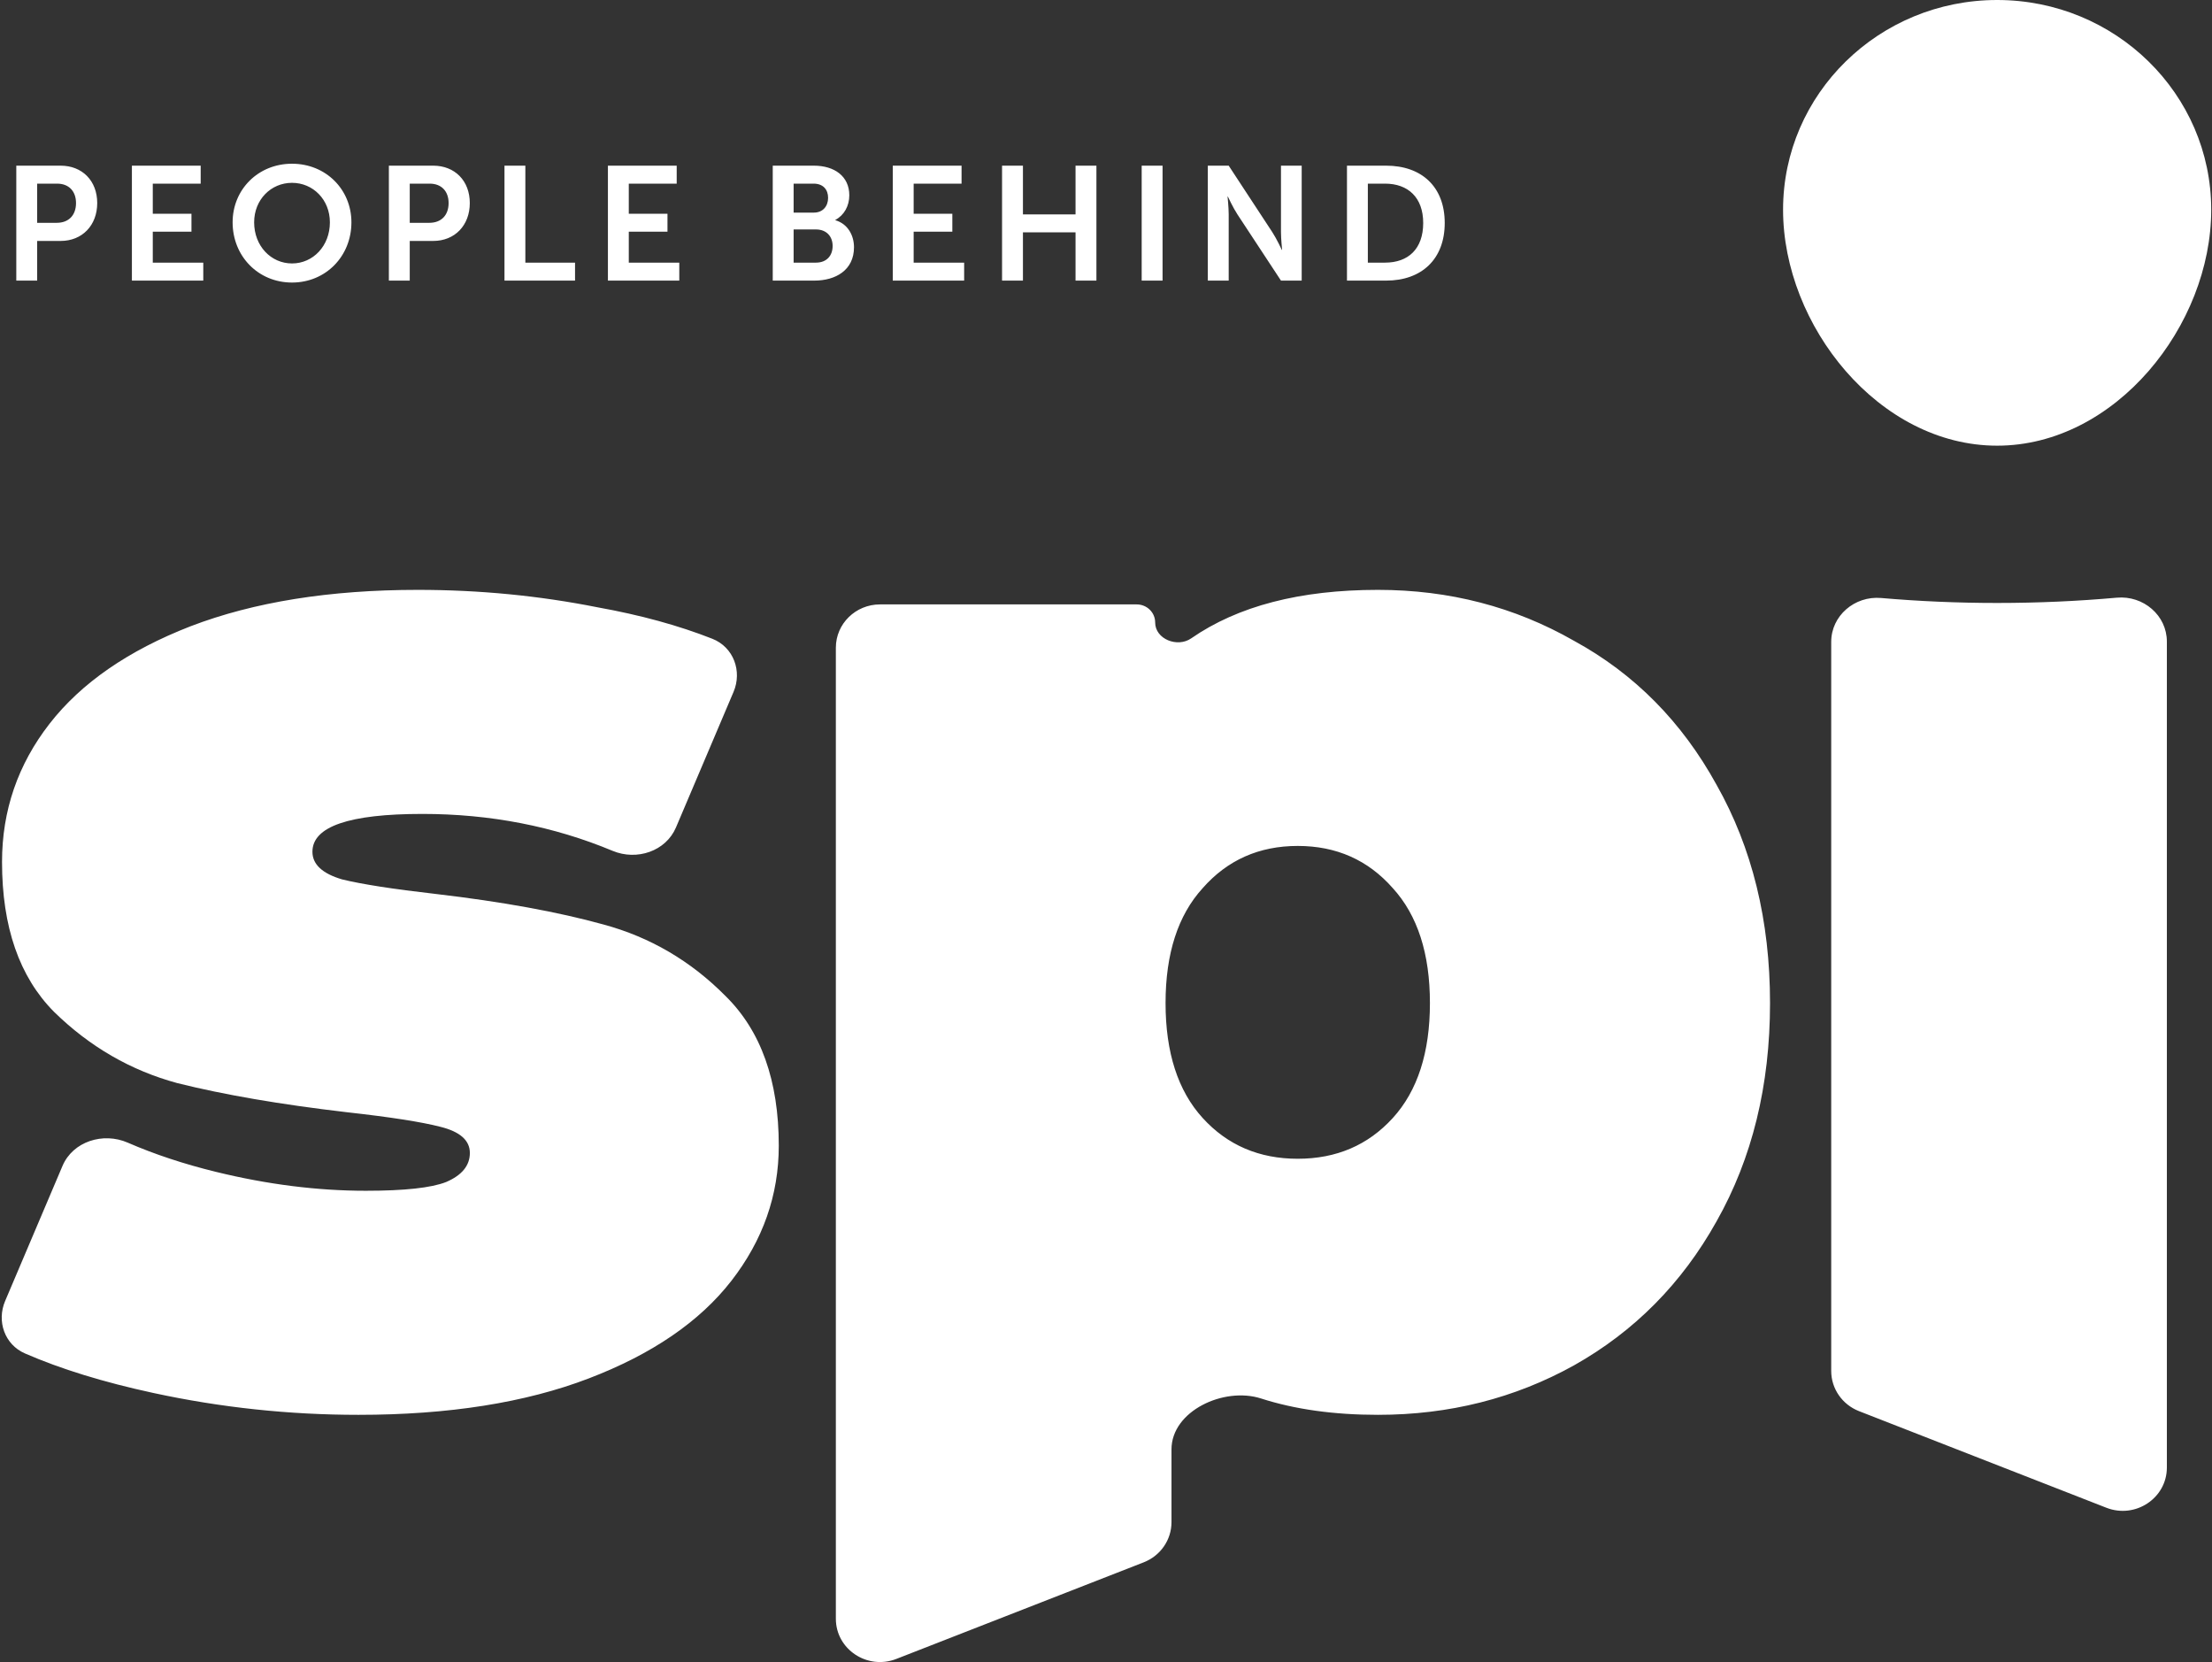 <?xml version="1.0" encoding="UTF-8" standalone="no"?>
<!DOCTYPE svg PUBLIC "-//W3C//DTD SVG 1.1//EN" "http://www.w3.org/Graphics/SVG/1.1/DTD/svg11.dtd">
<svg width="205" height="154" viewBox="0 0 205 154" fill="none" xmlns="http://www.w3.org/2000/svg">
<rect x="0" y="0" width="205" height="154" fill="#333333" stroke="none"/>
<path fill-rule="evenodd" clip-rule="evenodd" d="M185.088 41.295C196.046 41.295 204.928 30.165 204.928 19.433C204.928 8.7 196.046 0 185.088 0C174.131 0 165.248 8.7 165.248 19.433C165.248 30.165 174.131 41.295 185.088 41.295ZM169.71 59.474C169.71 57.057 171.876 55.196 174.333 55.408C177.84 55.712 181.432 55.869 185.088 55.869C188.862 55.869 192.567 55.702 196.18 55.379C198.642 55.159 200.817 57.022 200.817 59.443V92.874V135.98C200.817 138.813 197.897 140.752 195.21 139.703L172.286 130.752C170.731 130.145 169.71 128.67 169.71 127.029V92.874V59.474ZM14.227 129.072C20.467 130.42 26.799 131.094 33.222 131.094C41.572 131.094 48.683 129.971 54.556 127.724C60.429 125.477 64.833 122.466 67.77 118.692C70.706 114.917 72.174 110.737 72.174 106.154C72.174 100.132 70.522 95.503 67.219 92.268C64.007 89.032 60.245 86.83 55.932 85.662C51.712 84.494 46.527 83.55 40.379 82.831C36.433 82.382 33.543 81.932 31.708 81.483C29.872 80.943 28.955 80.09 28.955 78.921C28.955 76.584 32.35 75.416 39.14 75.416C45.426 75.416 51.304 76.556 56.774 78.837C59.021 79.774 61.709 78.874 62.648 76.666L67.982 64.109C68.797 62.191 67.986 59.965 66.02 59.188C62.905 57.959 59.359 56.986 55.382 56.272C49.968 55.194 44.417 54.655 38.727 54.655C30.561 54.655 23.541 55.778 17.668 58.025C11.887 60.272 7.529 63.283 4.593 67.058C1.656 70.832 0.188 75.102 0.188 79.865C0.188 85.887 1.794 90.515 5.005 93.751C8.309 96.986 12.117 99.188 16.43 100.357C20.742 101.435 25.973 102.334 32.121 103.053C36.158 103.502 39.049 103.952 40.792 104.401C42.627 104.851 43.545 105.659 43.545 106.828C43.545 107.996 42.811 108.895 41.343 109.524C39.966 110.063 37.489 110.333 33.91 110.333C29.414 110.333 24.78 109.749 20.008 108.58C17.036 107.853 14.312 106.95 11.839 105.874C9.551 104.878 6.755 105.765 5.793 108.028L0.474 120.55C-0.319 122.415 0.425 124.583 2.31 125.404C5.626 126.849 9.598 128.072 14.227 129.072ZM145.871 59.373C140.365 56.227 134.309 54.655 127.703 54.655C120.487 54.655 114.718 56.153 110.395 59.149C109.113 60.037 107.056 59.214 107.056 57.676C107.056 56.752 106.292 56.003 105.348 56.003H81.555C79.296 56.003 77.464 57.797 77.464 60.011V149.988C77.464 152.822 80.383 154.76 83.071 153.711L105.994 144.761C107.55 144.153 108.57 142.679 108.57 141.038V134.292C108.57 130.741 113.423 128.471 116.867 129.579C120.007 130.589 123.619 131.094 127.703 131.094C134.309 131.094 140.365 129.567 145.871 126.511C151.468 123.365 155.873 118.916 159.085 113.164C162.388 107.322 164.04 100.581 164.04 92.942C164.04 85.302 162.388 78.562 159.085 72.72C155.873 66.878 151.468 62.429 145.871 59.373ZM129.079 103.592C126.785 106.109 123.849 107.367 120.27 107.367C116.691 107.367 113.755 106.109 111.461 103.592C109.167 101.076 108.02 97.526 108.02 92.942C108.02 88.358 109.167 84.808 111.461 82.292C113.755 79.685 116.691 78.382 120.27 78.382C123.849 78.382 126.785 79.685 129.079 82.292C131.373 84.808 132.52 88.358 132.52 92.942C132.52 97.526 131.373 101.076 129.079 103.592Z" fill="white"/>
<path d="M1.51 26H3.445V22.325H5.62C7.615 22.325 9.01 20.885 9.01 18.815C9.01 16.745 7.615 15.35 5.62 15.35H1.51V26ZM3.445 20.645V17.015H5.29C6.385 17.015 7.045 17.72 7.045 18.815C7.045 19.925 6.385 20.645 5.26 20.645H3.445ZM12.224 26H18.839V24.335H14.159V21.47H17.744V19.805H14.159V17.015H18.599V15.35H12.224V26ZM21.558 20.6C21.558 23.735 23.928 26.18 27.063 26.18C30.198 26.18 32.568 23.735 32.568 20.6C32.568 17.555 30.198 15.17 27.063 15.17C23.928 15.17 21.558 17.555 21.558 20.6ZM23.553 20.6C23.553 18.5 25.113 16.94 27.063 16.94C29.013 16.94 30.573 18.5 30.573 20.6C30.573 22.79 29.013 24.41 27.063 24.41C25.113 24.41 23.553 22.79 23.553 20.6ZM36.039 26H37.974V22.325H40.15C42.145 22.325 43.539 20.885 43.539 18.815C43.539 16.745 42.145 15.35 40.15 15.35H36.039V26ZM37.974 20.645V17.015H39.819C40.914 17.015 41.575 17.72 41.575 18.815C41.575 19.925 40.914 20.645 39.789 20.645H37.974ZM46.753 26H53.293V24.335H48.688V15.35H46.753V26ZM56.339 26H62.954V24.335H58.274V21.47H61.859V19.805H58.274V17.015H62.714V15.35H56.339V26ZM71.615 26H75.47C77.435 26 79.145 25.04 79.145 22.91C79.145 21.83 78.59 20.75 77.42 20.405V20.375C78.23 19.94 78.71 19.085 78.71 18.095C78.71 16.34 77.345 15.35 75.425 15.35H71.615V26ZM73.55 19.7V17.015H75.395C76.295 17.015 76.745 17.57 76.745 18.335C76.745 19.1 76.265 19.7 75.425 19.7H73.55ZM73.55 24.335V21.26H75.62C76.595 21.26 77.165 21.905 77.165 22.79C77.165 23.69 76.61 24.335 75.62 24.335H73.55ZM82.739 26H89.354V24.335H84.674V21.47H88.259V19.805H84.674V17.015H89.114V15.35H82.739V26ZM92.867 26H94.802V21.53H99.677V26H101.612V15.35H99.677V19.865H94.802V15.35H92.867V26ZM105.807 26H107.742V15.35H105.807V26ZM111.936 26H113.871V19.865C113.871 19.235 113.766 18.215 113.766 18.215H113.796C113.796 18.215 114.276 19.25 114.681 19.865L118.716 26H120.636V15.35H118.716V21.5C118.716 22.13 118.821 23.15 118.821 23.15H118.791C118.791 23.15 118.311 22.115 117.906 21.5L113.871 15.35H111.936V26ZM124.832 26H128.462C131.747 26 133.892 24.02 133.892 20.66C133.892 17.3 131.747 15.35 128.462 15.35H124.832V26ZM126.767 24.335V17.015H128.357C130.487 17.015 131.897 18.29 131.897 20.66C131.897 23.06 130.517 24.335 128.357 24.335H126.767Z" fill="white"/>
</svg>
